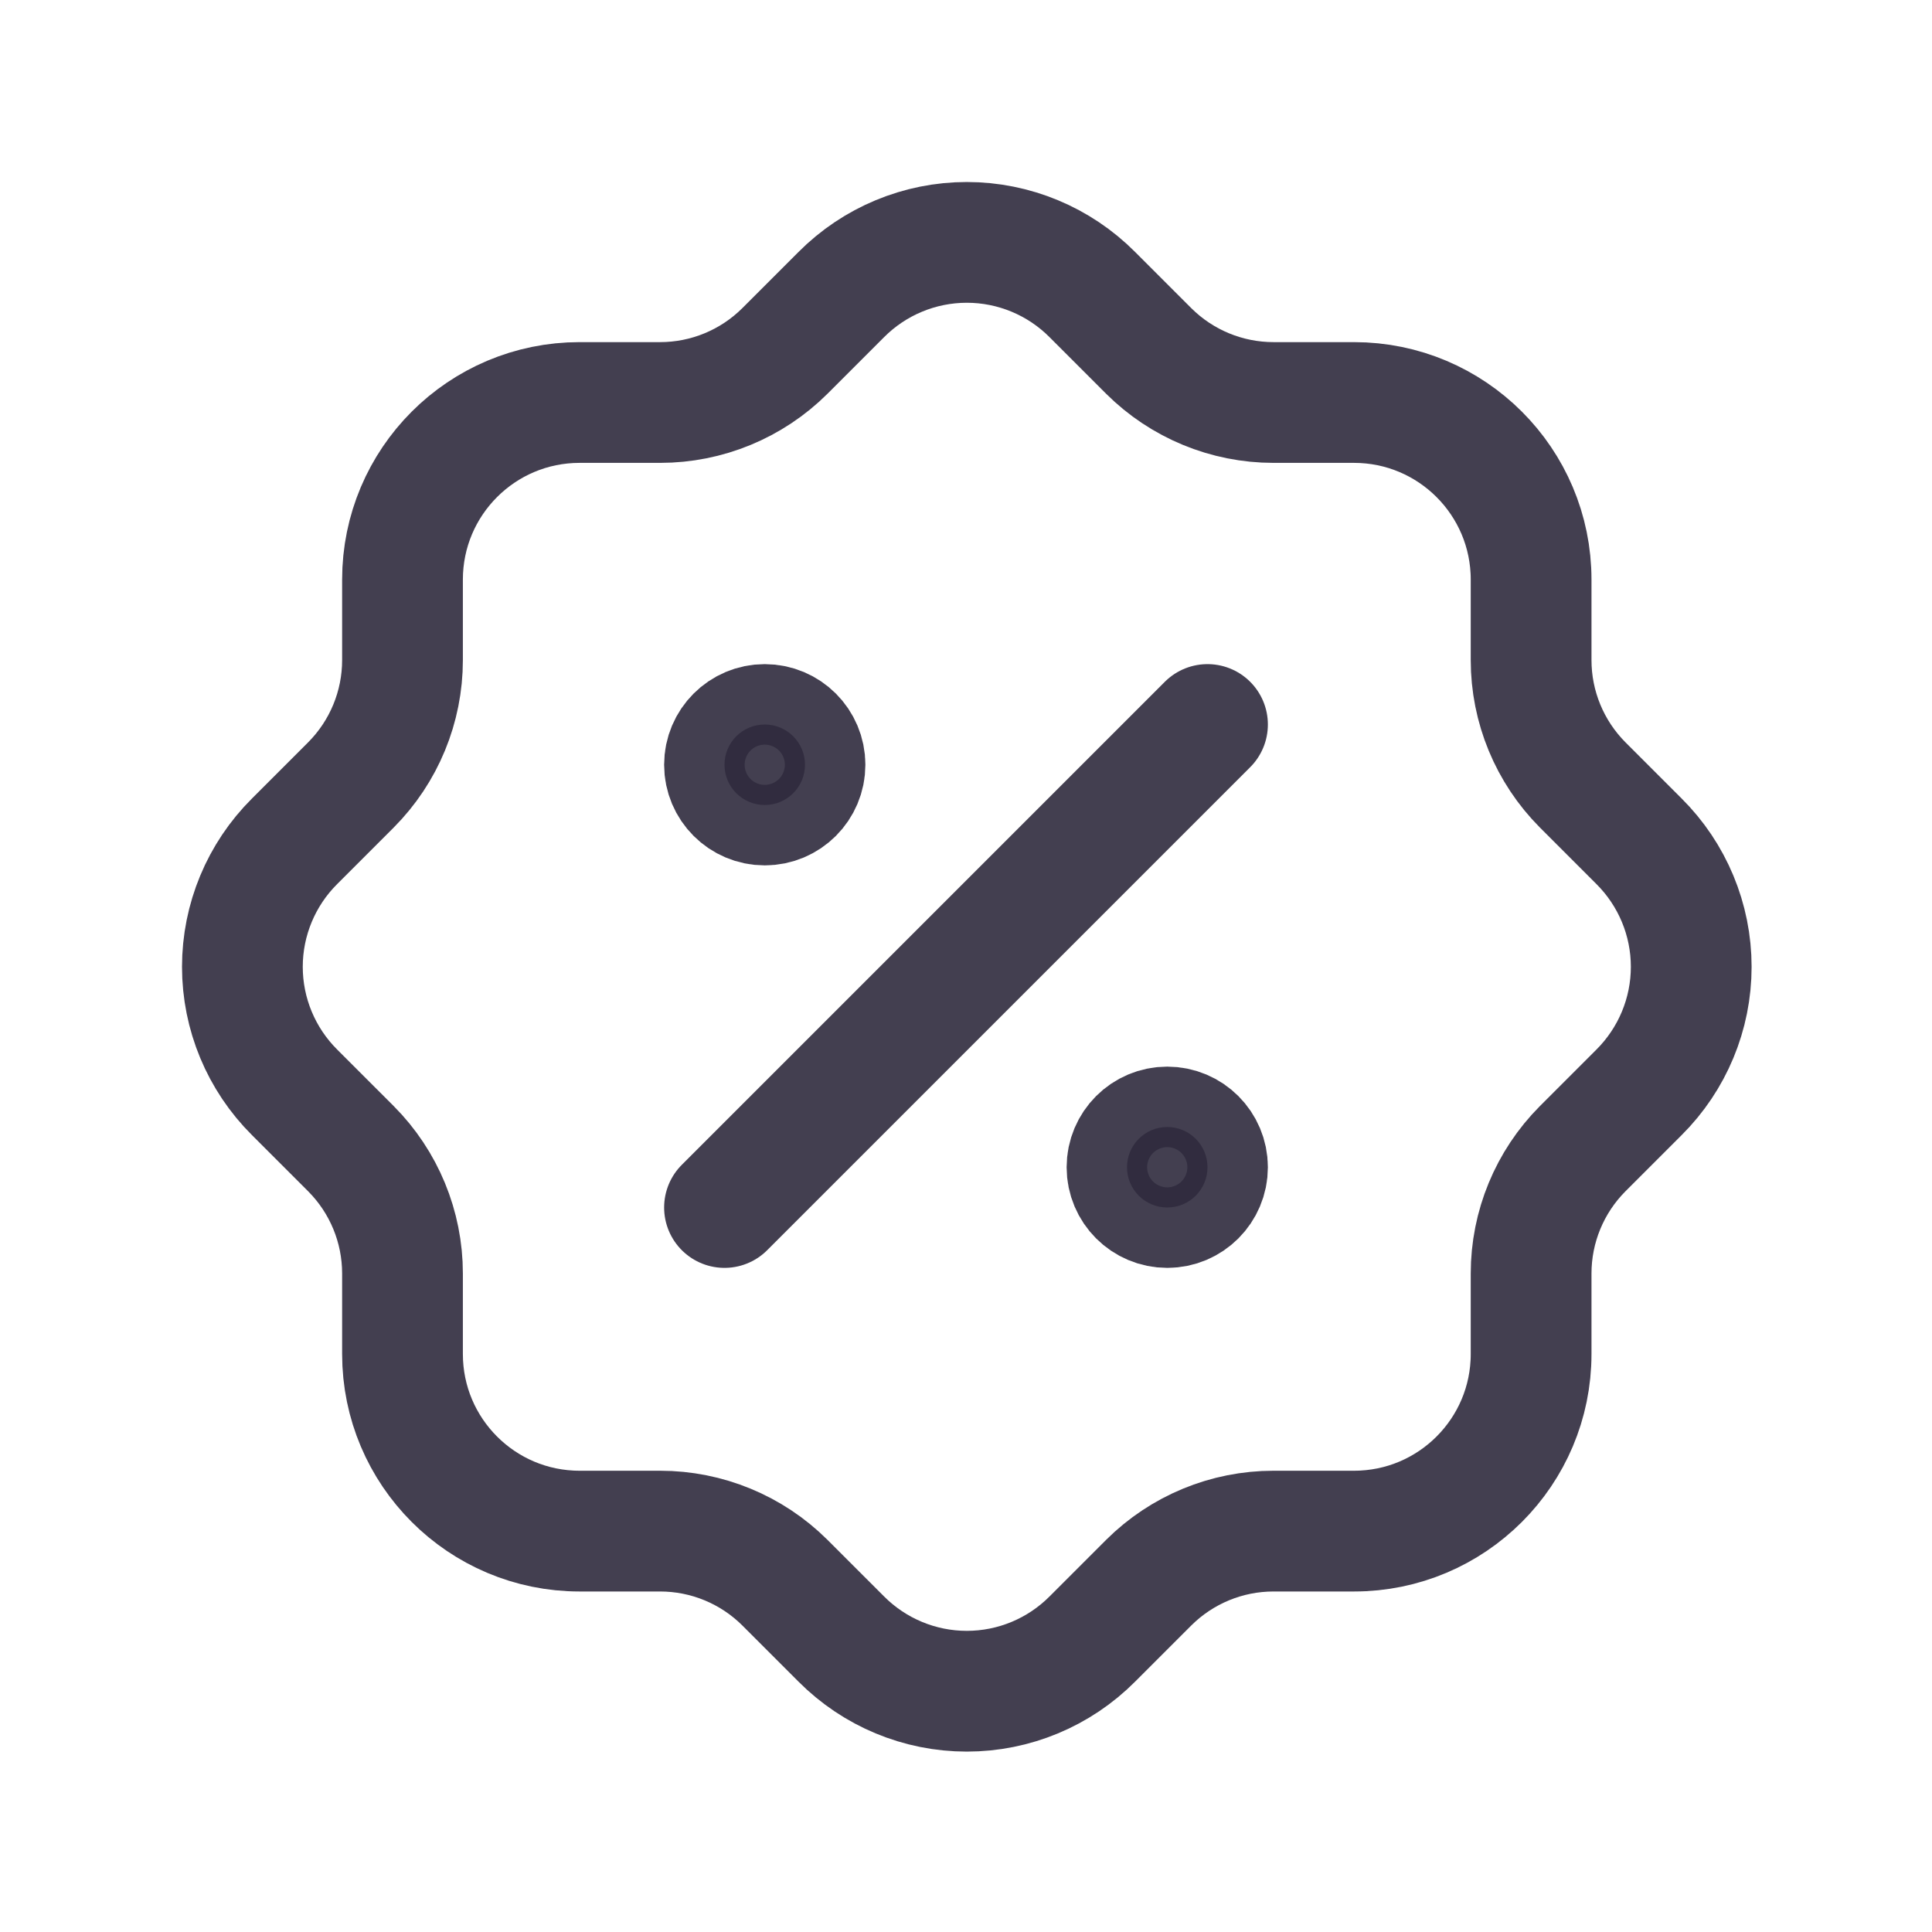 <svg width="24" height="24" viewBox="0 0 24 24" fill="none" xmlns="http://www.w3.org/2000/svg">
<path d="M9 15L15 9" stroke="#2F2B3D" stroke-opacity="0.9" stroke-width="1.5" stroke-linecap="round" stroke-linejoin="round"/>
<circle cx="9.5" cy="9.5" r="0.5" fill="#2F2B3D" fill-opacity="0.9" stroke="#2F2B3D" stroke-opacity="0.9" stroke-width="1.5" stroke-linecap="round" stroke-linejoin="round"/>
<circle cx="14.5" cy="14.5" r="0.5" fill="#2F2B3D" fill-opacity="0.9" stroke="#2F2B3D" stroke-opacity="0.9" stroke-width="1.5" stroke-linecap="round" stroke-linejoin="round"/>
<path d="M5 7.2C5 5.985 5.985 5 7.2 5H8.2C8.781 5 9.338 4.77 9.75 4.36L10.45 3.66C10.863 3.245 11.424 3.011 12.01 3.011C12.596 3.011 13.157 3.245 13.57 3.66L14.27 4.36C14.682 4.77 15.239 5 15.82 5H16.82C18.035 5 19.02 5.985 19.02 7.2V8.2C19.02 8.781 19.25 9.338 19.66 9.75L20.36 10.45C20.775 10.863 21.009 11.424 21.009 12.01C21.009 12.596 20.775 13.157 20.36 13.57L19.66 14.27C19.25 14.682 19.02 15.239 19.02 15.82V16.82C19.02 18.035 18.035 19.02 16.82 19.02H15.82C15.239 19.02 14.682 19.25 14.27 19.66L13.57 20.36C13.157 20.775 12.596 21.009 12.01 21.009C11.424 21.009 10.863 20.775 10.45 20.36L9.75 19.66C9.338 19.25 8.781 19.02 8.2 19.02H7.2C5.985 19.02 5 18.035 5 16.82V15.82C5 15.239 4.77 14.682 4.36 14.27L3.66 13.57C3.245 13.157 3.011 12.596 3.011 12.01C3.011 11.424 3.245 10.863 3.66 10.45L4.36 9.75C4.77 9.338 5 8.781 5 8.2V7.2" stroke="#2F2B3D" stroke-opacity="0.9" stroke-width="1.5" stroke-linecap="round" stroke-linejoin="round"/>
</svg>
